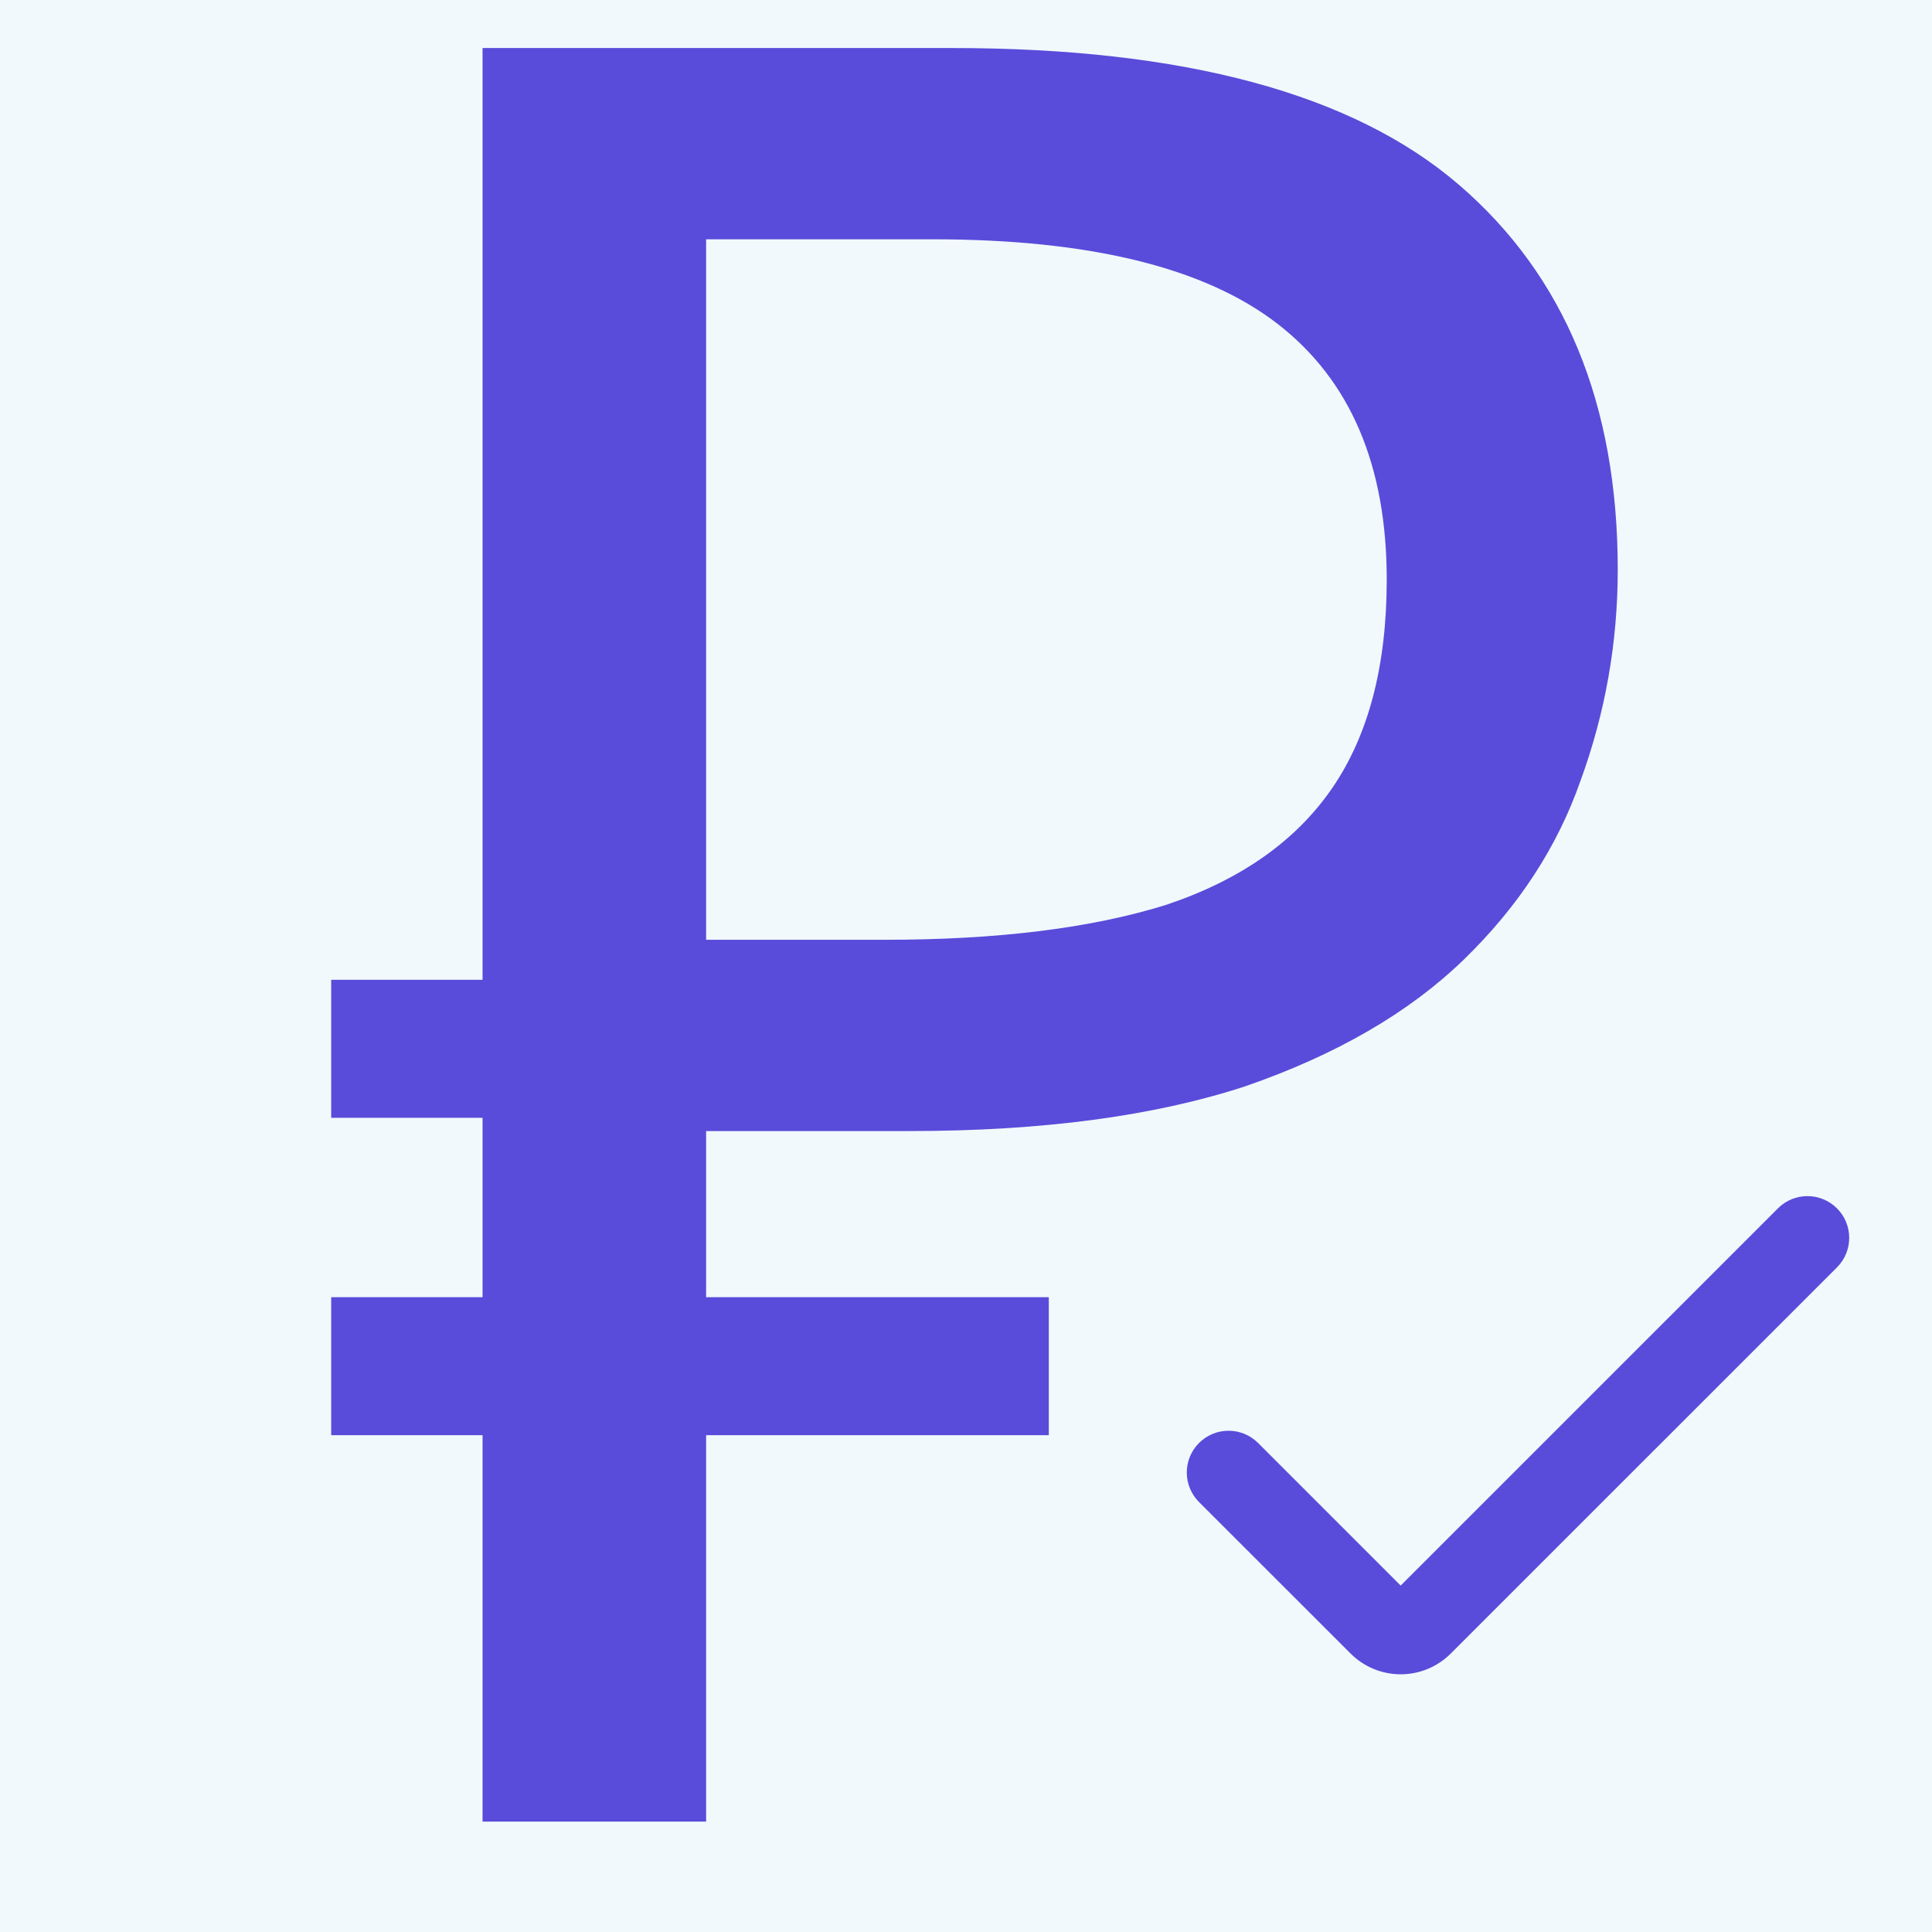 <svg width="70" height="70" viewBox="0 0 70 70" fill="none" xmlns="http://www.w3.org/2000/svg">
<rect x="0" y="0" width="70" height="70" fill="#333333" stroke="none"/>
<g clip-path="url(#clip0_511_10)">
<rect width="70" height="70" fill="#F1F9FC"/>
<path d="M34.494 1.74C42.894 1.74 49.014 3.39 52.854 6.69C56.694 9.99 58.614 14.64 58.614 20.64C58.614 23.28 58.164 25.83 57.264 28.29C56.424 30.69 55.014 32.85 53.034 34.77C51.054 36.69 48.414 38.22 45.114 39.36C41.814 40.44 37.764 40.98 32.964 40.98H25.584V66H17.484V1.74H34.494ZM33.774 8.67H25.584V34.05H32.064C36.144 34.05 39.534 33.63 42.234 32.79C44.934 31.89 46.944 30.48 48.264 28.56C49.584 26.64 50.244 24.12 50.244 21C50.244 16.86 48.924 13.77 46.284 11.73C43.644 9.69 39.474 8.67 33.774 8.67Z" fill="#594CDA"/>
<line x1="12" y1="49.5" x2="38" y2="49.5" stroke="#594CDA" stroke-width="5"/>
<path d="M12 38H20" stroke="#594CDA" stroke-width="5"/>
<g clip-path="url(#clip1_511_10)">
<path d="M50.749 60.663C50.068 60.663 49.415 60.392 48.933 59.91L43.443 54.422C42.852 53.831 42.852 52.873 43.443 52.282C44.034 51.691 44.992 51.691 45.583 52.282L50.749 57.448L64.417 43.781C65.008 43.19 65.966 43.19 66.557 43.781C67.148 44.371 67.148 45.329 66.557 45.92L52.565 59.91C52.084 60.392 51.431 60.663 50.749 60.663Z" fill="#594CDA"/>
</g>
</g>
<defs>
<clipPath id="clip0_511_10">
<rect width="70" height="70" fill="white"/>
</clipPath>
<clipPath id="clip1_511_10">
<rect width="24" height="24" fill="white" transform="translate(43 40)"/>
</clipPath>
</defs>
</svg>
